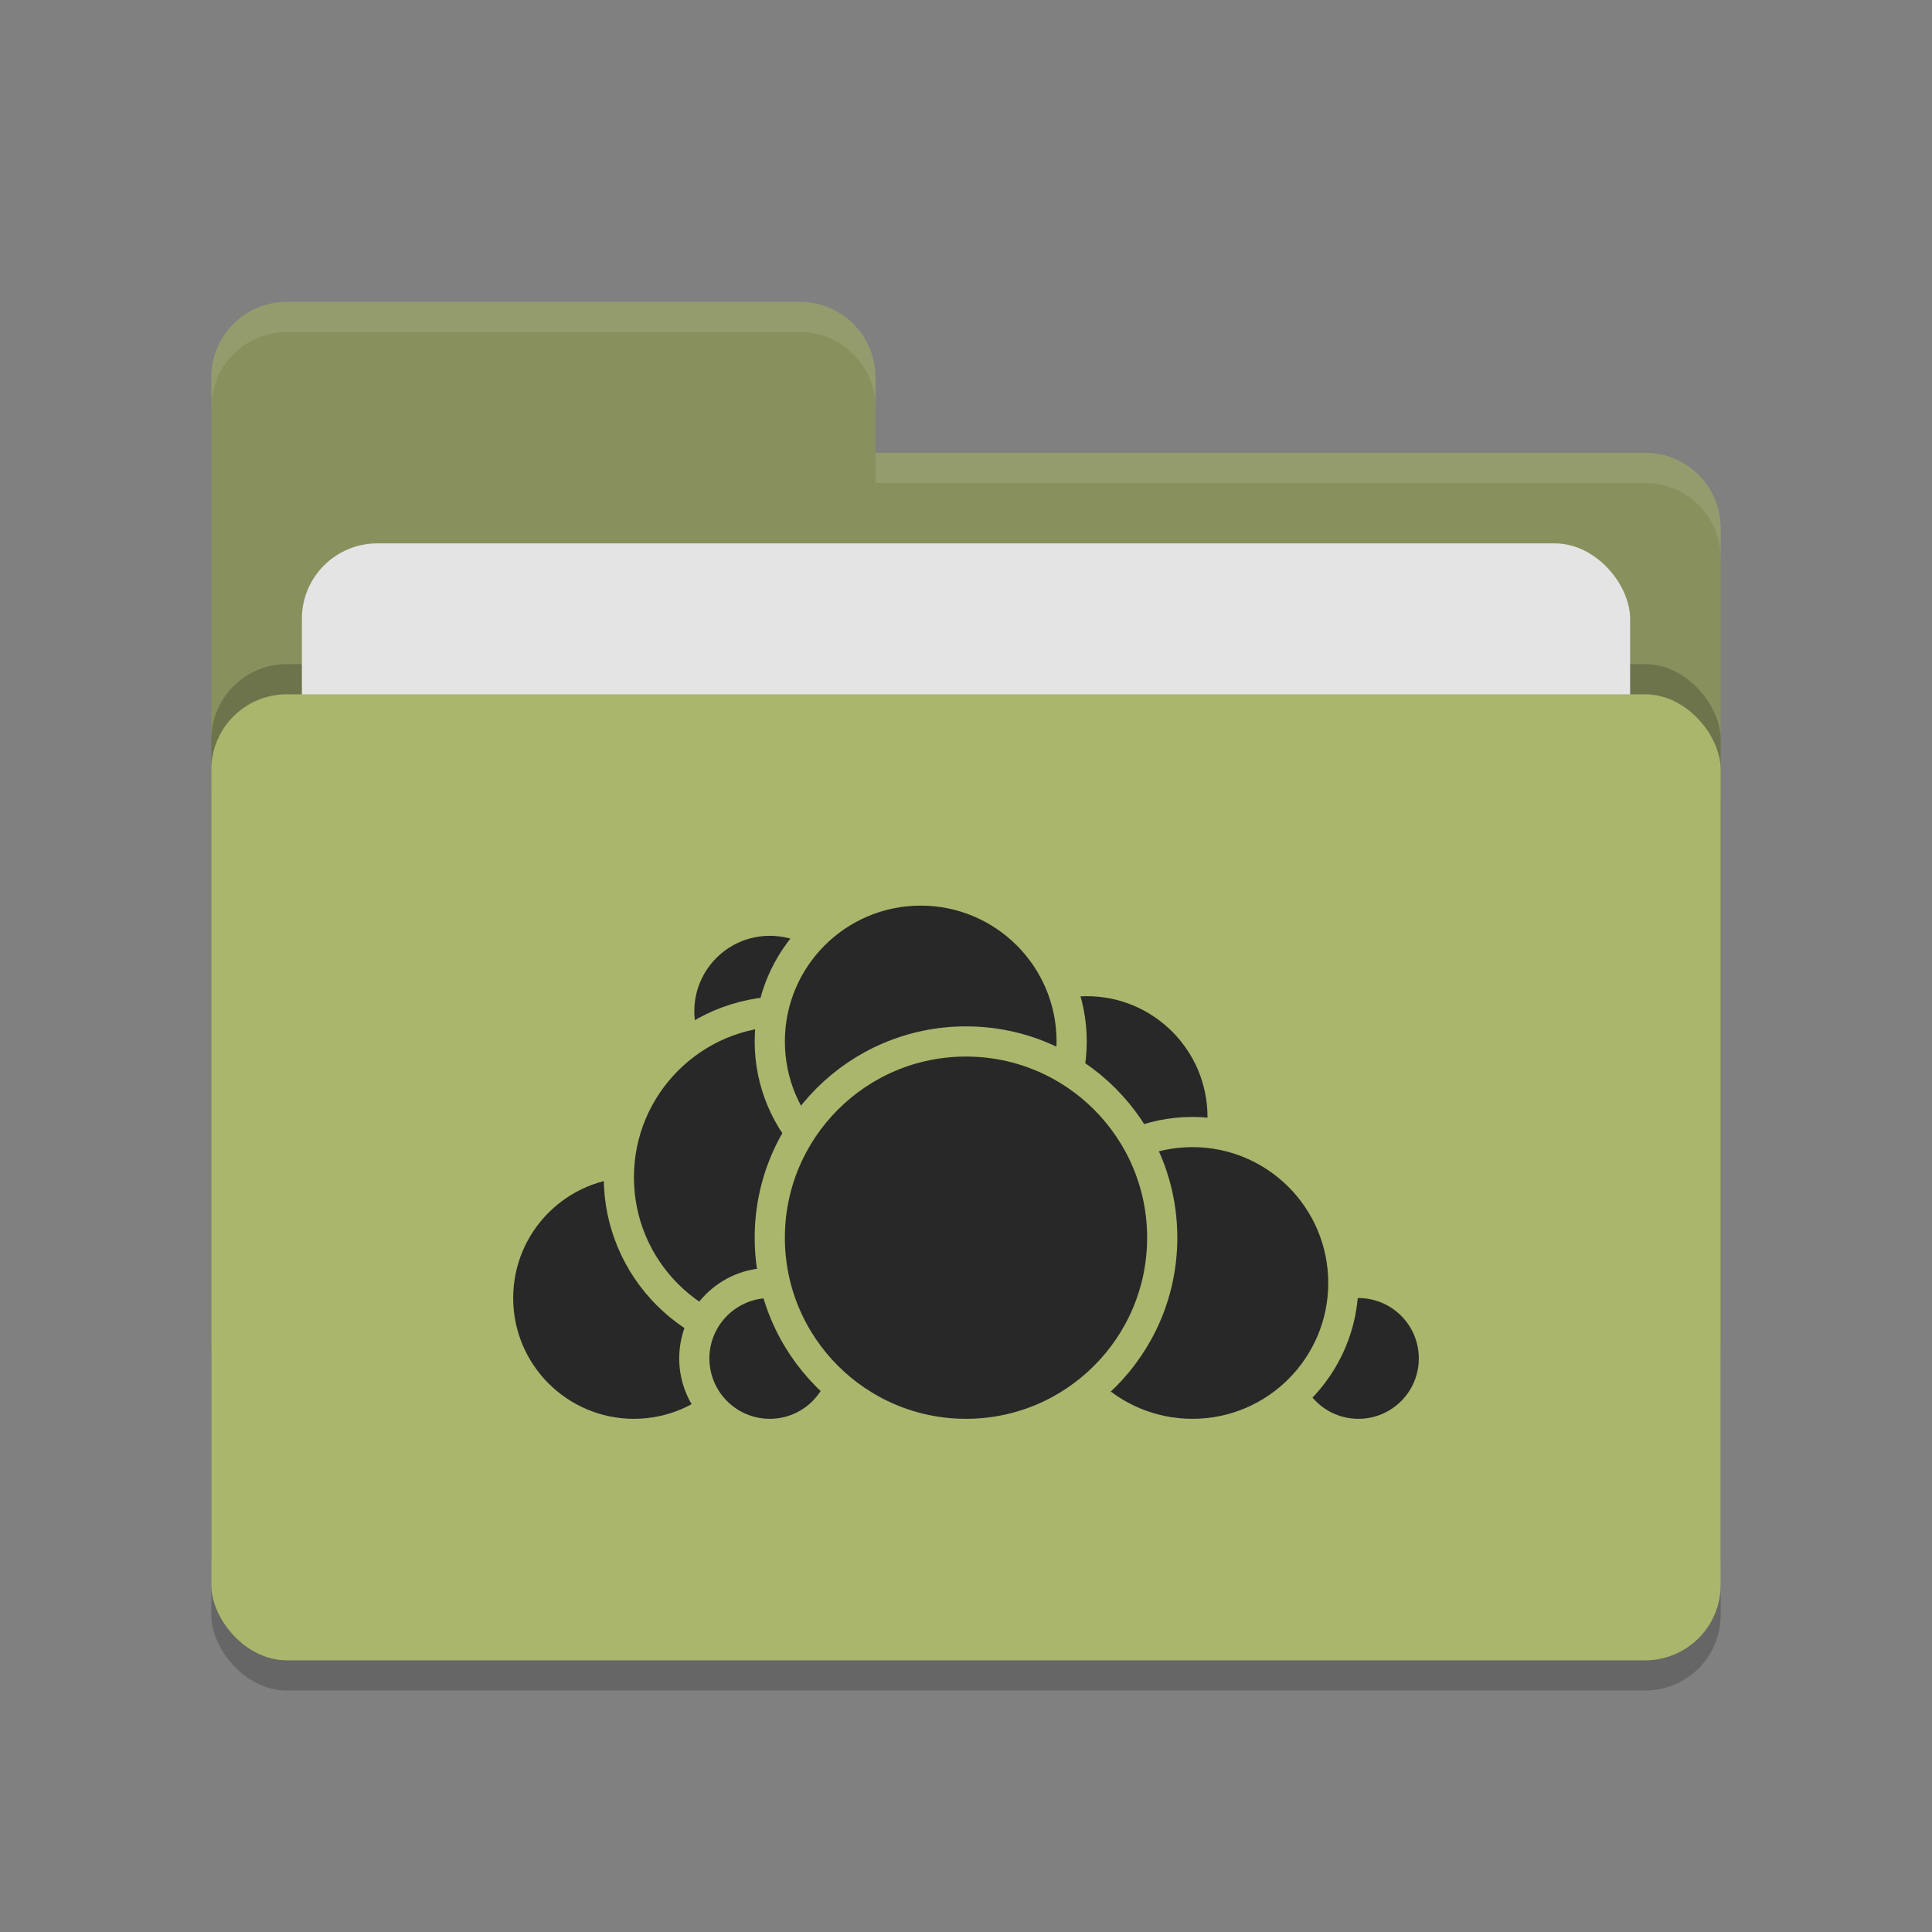 <svg xmlns="http://www.w3.org/2000/svg" width="64" height="64" version="1.1">
 <rect width="100%" height="100%" fill="#808080" stroke="none"/>
 <rect style="opacity:0.2" width="50" height="32" x="7" y="24" rx="2.5" ry="2.5"/>
 <path style="fill:#88915e" d="M 7,44.5 C 7,45.885 8.115,47 9.5,47 H 54.5 C 55.885,47 57,45.885 57,44.5 V 17.5 C 57,16.115 55.885,15 54.5,15 H 29 V 12.5 C 29,11.115 27.885,10 26.5,10 H 9.5 C 8.115,10 7,11.115 7,12.5"/>
 <rect style="opacity:0.2" width="50" height="32" x="7" y="22" rx="2.5" ry="2.5"/>
 <rect style="fill:#e4e4e4" width="44" height="20" x="10" y="18" rx="2.5" ry="2.5"/>
 <rect style="fill:#A9B66C" width="50" height="32" x="7" y="23" rx="2.5" ry="2.5"/>
 <path style="opacity:0.1;fill:#ffffff" d="M 9.5,10 C 8.115,10 7,11.115 7,12.5 V 13.5 C 7,12.115 8.115,11 9.5,11 H 26.5 C 27.885,11 29,12.115 29,13.5 V 12.5 C 29,11.115 27.885,10 26.5,10 Z M 29,15 V 16 H 54.5 C 55.89,16 57,17.115 57,18.5 V 17.5 C 57,16.115 55.89,15 54.5,15 Z"/>
 <g>
  <circle style="fill:#292828;stroke:#A9B66C;stroke-linecap:round;stroke-linejoin:round" cx="36" cy="37" r="4.5"/>
  <circle style="fill:#292828;stroke:#A9B66C;stroke-linecap:round;stroke-linejoin:round" cx="45" cy="45" r="2.5"/>
  <circle style="fill:#292828;stroke:#A9B66C;stroke-linecap:round;stroke-linejoin:round" cx="39.5" cy="42.5" r="5"/>
  <circle style="fill:#292828;stroke:#A9B66C;stroke-linecap:round;stroke-linejoin:round" cx="21" cy="43" r="4.5"/>
  <circle style="fill:#292828;stroke:#A9B66C;stroke-linecap:round;stroke-linejoin:round" cx="25.5" cy="33.5" r="3"/>
  <circle style="fill:#292828;stroke:#A9B66C;stroke-linecap:round;stroke-linejoin:round" cx="26" cy="39" r="5.5"/>
  <circle style="fill:#292828;stroke:#A9B66C;stroke-linecap:round;stroke-linejoin:round" cx="25.5" cy="45" r="2.5"/>
  <circle style="fill:#292828;stroke:#A9B66C;stroke-linecap:round;stroke-linejoin:round" cx="30.5" cy="34.5" r="5"/>
  <circle style="fill:#292828;stroke:#A9B66C;stroke-linecap:round;stroke-linejoin:round" cx="32" cy="41" r="6.5"/>
 </g>
</svg>
